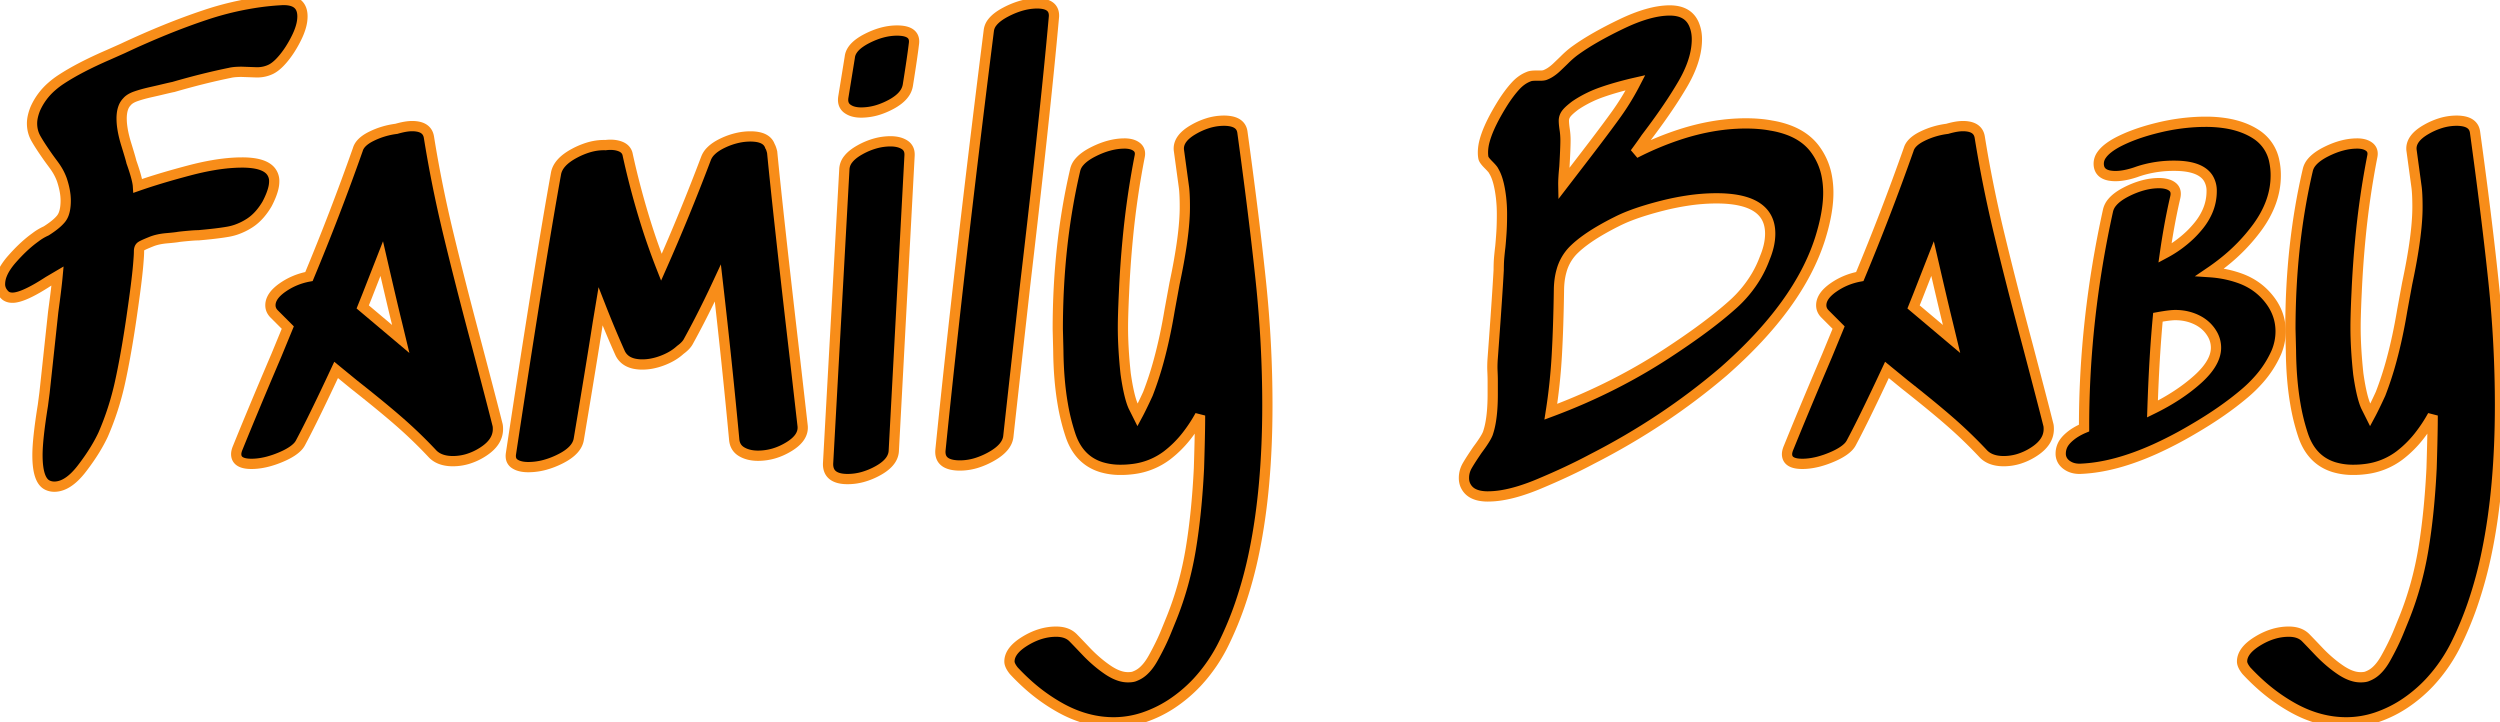 <svg width="460.4" height="133.025" viewBox="0 0 460.4 133.025" xmlns="http://www.w3.org/2000/svg"><g id="svgGroup" stroke-linecap="round" fill-rule="evenodd" font-size="9pt" stroke="#f88d19" stroke-width="0.5mm" fill="#000" style="stroke:#f88d19;stroke-width:0.5mm;fill:#000"><path d="M 47.3 13.325 L 44.5 13.225 A 15.916 15.916 0 0 0 43.684 13.245 Q 42.85 13.288 42.3 13.425 Q 37.4 14.425 31.9 16.025 A 0.432 0.432 0 0 0 31.844 16.033 Q 31.582 16.08 30.203 16.406 A 332.733 332.733 0 0 0 29.7 16.525 A 18.822 18.822 0 0 1 29.51 16.572 Q 29.009 16.691 27.75 16.975 Q 26.2 17.325 25.05 17.725 Q 24.308 17.984 23.836 18.325 A 2.382 2.382 0 0 0 23.4 18.725 A 3.065 3.065 0 0 0 22.691 19.881 Q 22.518 20.363 22.448 20.958 A 7.422 7.422 0 0 0 22.4 21.825 A 11.739 11.739 0 0 0 22.53 23.502 Q 22.655 24.365 22.9 25.333 A 24.901 24.901 0 0 0 23.25 26.575 Q 24.007 29.025 24.169 29.689 A 3.44 3.44 0 0 1 24.2 29.825 A 50.275 50.275 0 0 1 24.674 31.221 Q 25.302 33.171 25.394 34.157 A 4.184 4.184 0 0 1 25.4 34.225 A 96.307 96.307 0 0 1 28.611 33.168 Q 30.393 32.614 32.404 32.052 A 176.683 176.683 0 0 1 34.9 31.375 Q 39.38 30.194 42.997 29.975 A 26.527 26.527 0 0 1 44.6 29.925 A 14.869 14.869 0 0 1 46.605 30.048 Q 48.811 30.35 49.768 31.394 A 2.89 2.89 0 0 1 50.5 33.425 A 5.251 5.251 0 0 1 50.36 34.572 Q 50.073 35.846 49.2 37.525 A 12.468 12.468 0 0 1 47.886 39.388 Q 46.974 40.446 45.904 41.123 A 9.997 9.997 0 0 1 45.9 41.125 A 11.418 11.418 0 0 1 43.486 42.293 A 9.883 9.883 0 0 1 42 42.675 A 38.27 38.27 0 0 1 40.613 42.889 Q 38.938 43.119 36.6 43.325 A 9.948 9.948 0 0 0 36.266 43.332 Q 35.713 43.35 34.85 43.425 A 73.727 73.727 0 0 0 34.037 43.5 Q 33.4 43.563 32.9 43.625 A 5.462 5.462 0 0 1 32.624 43.672 Q 32.168 43.738 31.282 43.822 A 85.61 85.61 0 0 1 30.7 43.875 Q 29 44.025 27.8 44.525 A 41.124 41.124 0 0 0 27.278 44.738 Q 26.234 45.172 25.95 45.375 A 0.749 0.749 0 0 0 25.69 45.718 Q 25.638 45.85 25.616 46.015 A 1.979 1.979 0 0 0 25.6 46.275 Q 25.6 46.925 25.5 48.125 Q 25.3 50.925 24.5 56.525 L 24.2 58.625 A 225.687 225.687 0 0 1 23.436 63.472 Q 23.031 65.865 22.61 67.983 A 121.615 121.615 0 0 1 22.1 70.425 Q 21 75.425 19 80.025 Q 17.689 82.835 15.369 85.908 A 46.86 46.86 0 0 1 15.05 86.325 A 13.703 13.703 0 0 1 13.739 87.808 Q 11.856 89.625 10 89.625 Q 9.3 89.625 8.7 89.325 Q 6.901 88.426 6.9 83.829 A 18.039 18.039 0 0 1 6.9 83.825 Q 6.9 80.825 7.9 74.625 L 8.2 72.325 L 9.8 57.425 Q 10.4 53.025 10.6 50.825 L 8.9 51.825 A 43.524 43.524 0 0 1 7.012 52.994 Q 4.22 54.618 2.675 54.802 A 3.173 3.173 0 0 1 2.3 54.825 A 2.615 2.615 0 0 1 1.742 54.769 Q 1.313 54.675 1 54.425 A 3.282 3.282 0 0 1 0.371 53.677 A 2.581 2.581 0 0 1 0 52.325 A 4.814 4.814 0 0 1 0.363 50.553 Q 0.645 49.839 1.146 49.086 A 12.795 12.795 0 0 1 2.2 47.725 Q 4.168 45.489 6.056 44.053 A 18.361 18.361 0 0 1 6.5 43.725 A 9.887 9.887 0 0 1 8.363 42.589 A 10.943 10.943 0 0 1 8.5 42.525 A 18.9 18.9 0 0 0 9.585 41.79 Q 10.612 41.037 11.191 40.347 A 5.207 5.207 0 0 0 11.25 40.275 A 3.172 3.172 0 0 0 11.76 39.336 Q 12.066 38.476 12.097 37.21 A 11.821 11.821 0 0 0 12.1 36.925 Q 12.1 35.225 11.4 33.125 A 10.048 10.048 0 0 0 10.476 31.224 A 12.198 12.198 0 0 0 9.9 30.375 A 250.824 250.824 0 0 1 9.553 29.906 Q 8.917 29.043 8.729 28.768 A 4.347 4.347 0 0 1 8.7 28.725 Q 7.3 26.725 6.6 25.475 Q 5.9 24.225 5.9 22.725 A 5.731 5.731 0 0 1 6.015 21.618 Q 6.163 20.869 6.5 20.025 A 11.706 11.706 0 0 1 9.586 15.884 A 15.194 15.194 0 0 1 11.25 14.625 Q 14.6 12.425 19.9 10.125 L 22.6 8.925 Q 30.7 5.125 37.75 2.775 A 55.599 55.599 0 0 1 47.97 0.375 A 49.184 49.184 0 0 1 51.6 0.025 Q 55.201 -0.238 55.639 2.275 A 4.369 4.369 0 0 1 55.7 3.025 A 6.668 6.668 0 0 1 55.506 4.569 Q 55.337 5.278 55.021 6.05 A 13.793 13.793 0 0 1 54.65 6.875 A 21.502 21.502 0 0 1 53.39 9.12 A 17.19 17.19 0 0 1 52.3 10.625 A 12.6 12.6 0 0 1 51.502 11.523 Q 50.641 12.397 49.85 12.775 A 5.669 5.669 0 0 1 47.816 13.306 A 6.792 6.792 0 0 1 47.3 13.325 Z" id="0" vector-effect="non-scaling-stroke"/><path d="M 65.2 70.825 L 61.9 68.125 A 608.46 608.46 0 0 1 59.919 72.332 Q 57.142 78.166 55.42 81.387 A 88.698 88.698 0 0 1 55.4 81.425 A 3.352 3.352 0 0 1 54.698 82.383 Q 53.947 83.123 52.582 83.796 A 16.095 16.095 0 0 1 51.75 84.175 A 17.647 17.647 0 0 1 49.341 85.008 Q 48.045 85.347 46.847 85.411 A 10.308 10.308 0 0 1 46.3 85.425 A 6.52 6.52 0 0 1 45.348 85.362 Q 43.5 85.088 43.5 83.625 A 2.106 2.106 0 0 1 43.542 83.222 Q 43.582 83.022 43.657 82.796 A 4.984 4.984 0 0 1 43.8 82.425 A 802.841 802.841 0 0 1 46.636 75.529 Q 48.104 72.001 49.769 68.082 A 1405.201 1405.201 0 0 1 50.9 65.425 L 53 60.325 L 50.5 57.825 Q 49.8 57.125 49.8 56.225 Q 49.8 54.952 51.035 53.762 A 8.18 8.18 0 0 1 52 52.975 Q 54.2 51.425 56.9 50.925 Q 61.7 39.425 65.9 27.525 Q 66.285 26.177 68.293 25.154 A 10.234 10.234 0 0 1 68.45 25.075 Q 70.6 24.025 73 23.725 A 15.28 15.28 0 0 1 74.157 23.431 Q 75.131 23.225 75.9 23.225 A 5.554 5.554 0 0 1 77.005 23.326 Q 78.766 23.685 79 25.325 Q 80.4 34.025 82.55 42.975 A 673.938 673.938 0 0 0 84.613 51.314 Q 86.056 57 87.8 63.525 Q 90.169 72.511 91.203 76.559 A 316.183 316.183 0 0 1 91.6 78.125 A 1.487 1.487 0 0 1 91.651 78.33 Q 91.689 78.543 91.698 78.845 A 6.387 6.387 0 0 1 91.7 79.025 Q 91.7 81.425 89 83.175 A 11.106 11.106 0 0 1 86.075 84.541 A 9.486 9.486 0 0 1 83.4 84.925 Q 81.542 84.925 80.343 84.146 A 3.956 3.956 0 0 1 79.7 83.625 Q 76.8 80.525 73.6 77.725 Q 70.738 75.221 66.275 71.676 A 380.772 380.772 0 0 0 65.2 70.825 Z M 70.3 47.625 L 67.6 54.525 L 66.8 56.525 L 73.8 62.425 L 73.1 59.525 A 187.324 187.324 0 0 1 72.727 57.999 Q 72.125 55.5 71.022 50.747 A 2729.897 2729.897 0 0 1 70.3 47.625 Z" id="1" vector-effect="non-scaling-stroke"/><path d="M 146.5 66.925 L 147.8 78.325 Q 148.1 80.525 145.35 82.225 Q 142.6 83.925 139.6 83.925 A 7.227 7.227 0 0 1 138.228 83.802 Q 137.292 83.621 136.55 83.175 Q 135.3 82.425 135.2 80.825 Q 133.9 66.925 132.2 52.125 A 190.81 190.81 0 0 1 128.825 59.024 A 155.88 155.88 0 0 1 126.8 62.825 Q 126.511 63.403 125.858 63.98 A 7.534 7.534 0 0 1 125.3 64.425 A 9.11 9.11 0 0 1 123.474 65.721 A 11.843 11.843 0 0 1 122.05 66.375 A 11.657 11.657 0 0 1 120.021 66.961 A 9.301 9.301 0 0 1 118.3 67.125 A 7.033 7.033 0 0 1 116.821 66.982 Q 115.968 66.798 115.35 66.379 A 3.328 3.328 0 0 1 114.2 65.025 Q 112.4 61.025 110.6 56.425 L 110.1 59.425 A 1188.483 1188.483 0 0 1 109.394 63.875 Q 108.25 71 106.6 80.825 Q 106.301 82.917 103.275 84.463 A 13.398 13.398 0 0 1 103.25 84.475 A 15.087 15.087 0 0 1 100.331 85.613 A 11.654 11.654 0 0 1 97.3 86.025 A 6.941 6.941 0 0 1 96.368 85.967 Q 95.879 85.9 95.477 85.758 A 3.039 3.039 0 0 1 94.8 85.425 A 1.58 1.58 0 0 1 94.082 84.263 Q 94.048 84.002 94.078 83.699 A 3.301 3.301 0 0 1 94.1 83.525 Q 99.4 48.525 102.4 31.925 Q 102.8 29.825 105.8 28.225 A 14.202 14.202 0 0 1 108.135 27.223 Q 109.872 26.665 111.5 26.725 Q 113.1 26.525 114.25 26.975 A 2.516 2.516 0 0 1 114.916 27.351 A 1.888 1.888 0 0 1 115.6 28.525 A 149.295 149.295 0 0 0 119.093 41.592 A 121.733 121.733 0 0 0 121.8 49.225 Q 126.1 39.525 130 29.225 A 3.778 3.778 0 0 1 130.876 27.857 Q 131.696 27.01 133.15 26.325 A 12.85 12.85 0 0 1 136.003 25.355 A 10.755 10.755 0 0 1 138.2 25.125 Q 141.2 25.125 141.8 26.925 A 1.45 1.45 0 0 1 141.906 27.12 Q 142.005 27.334 142.104 27.669 A 8.988 8.988 0 0 1 142.2 28.025 Q 143.355 39.866 146.271 64.958 A 5998.102 5998.102 0 0 0 146.5 66.925 Z" id="2" vector-effect="non-scaling-stroke"/><path d="M 167.5 28.725 L 164.6 83.025 Q 164.521 84.689 162.746 86.008 A 9.324 9.324 0 0 1 161.7 86.675 A 12.822 12.822 0 0 1 158.813 87.862 A 10.434 10.434 0 0 1 156.1 88.225 Q 152.497 88.225 152.497 85.476 A 4.371 4.371 0 0 1 152.5 85.325 L 155.5 31.125 A 3.158 3.158 0 0 1 156.203 29.328 Q 156.929 28.39 158.4 27.575 A 12.822 12.822 0 0 1 161.288 26.389 A 10.434 10.434 0 0 1 164 26.025 A 6.453 6.453 0 0 1 165.073 26.109 Q 165.668 26.21 166.153 26.431 A 3.427 3.427 0 0 1 166.6 26.675 A 1.917 1.917 0 0 1 167.482 28.079 Q 167.524 28.372 167.501 28.71 A 3.744 3.744 0 0 1 167.5 28.725 Z M 156.5 10.525 L 155.3 17.925 A 3.474 3.474 0 0 0 155.269 18.236 Q 155.244 18.732 155.38 19.13 A 1.839 1.839 0 0 0 156.05 20.025 A 3.347 3.347 0 0 0 157.158 20.549 Q 157.797 20.725 158.6 20.725 A 10.629 10.629 0 0 0 162.144 20.095 A 13.954 13.954 0 0 0 164.1 19.225 A 9.268 9.268 0 0 0 165.411 18.386 Q 166.073 17.872 166.495 17.3 A 3.667 3.667 0 0 0 167.2 15.625 Q 168 10.625 168.3 8.125 Q 168.7 5.625 165.2 5.625 Q 162.5 5.625 159.6 7.125 A 10.347 10.347 0 0 0 158.336 7.888 Q 156.651 9.093 156.5 10.525 Z" id="3" vector-effect="non-scaling-stroke"/><path d="M 182.735 4.126 A 2.957 2.957 0 0 0 182.1 5.625 A 4422.676 4422.676 0 0 0 181.754 8.375 Q 176.587 49.534 173.2 82.825 A 4.25 4.25 0 0 0 173.191 82.928 Q 173.011 85.209 175.524 85.63 A 7.765 7.765 0 0 0 176.8 85.725 A 10.398 10.398 0 0 0 179.998 85.203 A 14.068 14.068 0 0 0 182.55 84.075 Q 185.5 82.425 185.7 80.325 Q 186.247 75.325 187.831 61.109 A 51308.553 51308.553 0 0 1 188.8 52.425 Q 191.575 28.8 193.169 12.825 A 962.383 962.383 0 0 0 194.1 3.025 A 3.441 3.441 0 0 0 194.103 2.882 Q 194.103 1.075 192.113 0.715 A 6.285 6.285 0 0 0 191 0.625 A 9.48 9.48 0 0 0 190.756 0.629 Q 189.309 0.666 187.778 1.143 A 15.402 15.402 0 0 0 185.3 2.175 Q 183.531 3.09 182.735 4.126 Z" id="4" vector-effect="non-scaling-stroke"/><path d="M 194.9 64.625 L 194.8 60.625 Q 194.8 45.025 198 31.325 A 3.367 3.367 0 0 1 198.732 29.875 Q 199.595 28.828 201.4 27.925 Q 204.347 26.452 207.005 26.426 A 9.747 9.747 0 0 1 207.1 26.425 A 5.297 5.297 0 0 1 207.954 26.49 Q 208.763 26.622 209.3 27.025 A 1.603 1.603 0 0 1 209.759 27.546 Q 210.025 28.038 209.9 28.725 A 155.328 155.328 0 0 0 207.689 43.968 A 189.902 189.902 0 0 0 207 53.825 Q 206.8 58.025 206.8 60.325 Q 206.8 64.125 207.3 68.825 Q 207.766 72.089 208.353 73.903 A 9.434 9.434 0 0 0 208.7 74.825 L 209.5 76.425 Q 210.036 75.43 210.865 73.673 A 151.394 151.394 0 0 0 211.4 72.525 A 61.104 61.104 0 0 0 213.396 66.428 Q 214.556 62.188 215.4 57.125 L 216.3 52.225 Q 218.014 44.196 218.182 39.178 A 31.545 31.545 0 0 0 218.2 38.125 Q 218.2 35.525 218 34.225 L 217.1 27.625 A 2.883 2.883 0 0 1 217.087 27.352 Q 217.087 25.417 219.75 23.875 A 13.012 13.012 0 0 1 222.411 22.691 A 10.047 10.047 0 0 1 225.4 22.225 A 6.838 6.838 0 0 1 226.583 22.319 Q 228.563 22.668 228.8 24.325 Q 230.313 35.325 231.352 44.198 A 606.379 606.379 0 0 1 232.2 51.825 Q 233.4 63.325 233.4 74.625 Q 233.4 89.825 231 101.525 A 77.21 77.21 0 0 1 228.325 111.387 A 62.313 62.313 0 0 1 225.5 118.225 A 29.873 29.873 0 0 1 220.435 125.679 A 26.289 26.289 0 0 1 215.6 129.725 A 22.405 22.405 0 0 1 210.703 132.094 A 17.583 17.583 0 0 1 205.1 133.025 Q 200.2 133.025 195.5 130.475 A 32.922 32.922 0 0 1 189.121 125.915 A 39.835 39.835 0 0 1 186.7 123.525 A 5.931 5.931 0 0 1 186.332 123.015 Q 185.986 122.475 185.917 122.038 A 1.359 1.359 0 0 1 185.9 121.825 Q 185.9 119.825 188.75 118.075 Q 191.6 116.325 194.5 116.325 Q 196.124 116.325 197.154 117.051 A 3.379 3.379 0 0 1 197.6 117.425 A 28.768 28.768 0 0 1 197.837 117.666 Q 198.407 118.25 199.762 119.675 A 782.768 782.768 0 0 1 200 119.925 A 25.898 25.898 0 0 0 202.676 122.386 A 22.174 22.174 0 0 0 203.95 123.325 A 10.477 10.477 0 0 0 205.197 124.064 Q 205.901 124.413 206.558 124.578 A 4.687 4.687 0 0 0 207.7 124.725 A 6.438 6.438 0 0 0 208.143 124.711 Q 208.568 124.682 208.839 124.591 A 1.235 1.235 0 0 0 209 124.525 A 4.919 4.919 0 0 0 210.623 123.507 Q 211.554 122.652 212.35 121.225 A 53.481 53.481 0 0 0 213.589 118.876 Q 214.143 117.754 214.578 116.719 A 32.374 32.374 0 0 0 214.7 116.425 A 2141.773 2141.773 0 0 0 215.013 115.66 Q 215.588 114.253 215.771 113.797 A 42.466 42.466 0 0 0 215.8 113.725 Q 218.2 107.725 219.3 101.075 Q 220.4 94.425 220.8 86.225 Q 220.953 81.325 220.989 78.243 A 148.612 148.612 0 0 0 221 76.525 A 27.447 27.447 0 0 1 218.459 80.364 A 20.049 20.049 0 0 1 214.9 83.875 A 12.99 12.99 0 0 1 208.661 86.38 A 17.067 17.067 0 0 1 206.4 86.525 A 12.038 12.038 0 0 1 202.798 86.023 Q 199.08 84.86 197.462 81.002 A 12.519 12.519 0 0 1 197.15 80.175 A 38.366 38.366 0 0 1 195.701 74.31 Q 194.958 69.944 194.9 64.625 Z" id="5" vector-effect="non-scaling-stroke"/><path d="M 274.9 72.625 L 274.9 70.225 A 31.361 31.361 0 0 0 274.893 69.583 Q 274.887 69.298 274.876 68.984 A 58.511 58.511 0 0 0 274.85 68.325 Q 274.8 67.225 274.9 65.925 Q 275.513 57.657 275.832 52.553 A 407.637 407.637 0 0 0 276 49.725 A 33.934 33.934 0 0 1 276.014 48.725 Q 276.03 48.179 276.065 47.699 A 18.391 18.391 0 0 1 276.1 47.275 Q 276.2 46.225 276.3 45.425 Q 276.4 44.425 276.5 42.925 A 40.608 40.608 0 0 0 276.561 41.73 Q 276.588 41.005 276.596 40.188 A 74.272 74.272 0 0 0 276.6 39.425 A 26.498 26.498 0 0 0 276.431 36.388 A 23.282 23.282 0 0 0 276.3 35.425 A 18.847 18.847 0 0 0 276.027 33.996 Q 275.701 32.604 275.217 31.725 A 4.869 4.869 0 0 0 275.1 31.525 A 0.766 0.766 0 0 0 275.02 31.368 Q 274.865 31.12 274.449 30.682 A 16.23 16.23 0 0 0 274.15 30.375 Q 273.3 29.525 273.2 29.125 Q 273.11 28.764 273.101 28.158 A 9.202 9.202 0 0 1 273.1 28.025 A 8.286 8.286 0 0 1 273.418 25.892 Q 273.985 23.786 275.564 20.959 A 47.596 47.596 0 0 1 276.9 18.725 A 25.902 25.902 0 0 1 277.966 17.196 Q 278.515 16.468 279.065 15.864 A 15.751 15.751 0 0 1 279.1 15.825 Q 280.2 14.625 281.5 14.125 A 1.394 1.394 0 0 1 281.765 14.029 Q 282.055 13.952 282.488 13.932 A 6.93 6.93 0 0 1 282.8 13.925 L 283.65 13.925 A 4.907 4.907 0 0 0 283.955 13.917 Q 284.253 13.898 284.453 13.84 A 1.237 1.237 0 0 0 284.5 13.825 A 5.106 5.106 0 0 0 285.472 13.341 Q 286.103 12.944 286.75 12.325 Q 287.9 11.225 288.1 11.025 A 19.601 19.601 0 0 1 289.043 10.139 Q 289.638 9.619 290.2 9.225 Q 293.4 6.925 298.6 4.425 Q 303.8 1.925 307.5 1.925 Q 310.934 1.925 312.003 4.565 A 5.304 5.304 0 0 1 312.1 4.825 Q 312.5 5.925 312.5 7.225 Q 312.5 10.458 310.619 14.16 A 25.548 25.548 0 0 1 309.9 15.475 A 74.82 74.82 0 0 1 307.725 18.961 Q 305.725 21.988 303.1 25.425 Q 302.5 26.325 301.1 28.225 A 56.612 56.612 0 0 1 309.677 24.664 Q 314.843 23.028 319.708 22.773 A 34.14 34.14 0 0 1 321.5 22.725 Q 324.1 22.725 326.2 23.125 A 17.019 17.019 0 0 1 329.507 24.001 Q 332.457 25.134 334.15 27.325 A 12.051 12.051 0 0 1 336.475 32.757 A 16.406 16.406 0 0 1 336.7 35.525 Q 336.7 38.391 335.75 42.016 A 42.71 42.71 0 0 1 335.2 43.925 Q 331.3 56.225 317.4 68.425 Q 306.5 77.725 293.2 84.525 Q 288.9 86.825 283.4 89.125 A 38.513 38.513 0 0 1 279.885 90.411 Q 278.138 90.949 276.589 91.202 A 16.118 16.118 0 0 1 274 91.425 A 7.721 7.721 0 0 1 272.586 91.306 Q 271.837 91.166 271.27 90.862 A 3.078 3.078 0 0 1 270 89.625 Q 269.6 88.925 269.6 88.025 Q 269.6 86.825 270.2 85.775 Q 270.659 84.972 271.529 83.669 A 91.215 91.215 0 0 1 272.1 82.825 A 35.522 35.522 0 0 0 272.781 81.888 Q 273.384 81.027 273.721 80.408 A 5.586 5.586 0 0 0 274 79.825 A 13.427 13.427 0 0 0 274.503 77.853 Q 274.874 75.82 274.898 73.016 A 45.72 45.72 0 0 0 274.9 72.625 Z M 325 47.525 A 14.136 14.136 0 0 0 325.701 45.412 Q 326 44.174 326 43.025 Q 326 36.721 316.687 36.531 A 28.819 28.819 0 0 0 316.1 36.525 A 36.207 36.207 0 0 0 310.707 36.95 A 47.714 47.714 0 0 0 306.15 37.875 A 63.775 63.775 0 0 0 303.026 38.744 Q 301.441 39.231 300.118 39.747 A 25.474 25.474 0 0 0 297.7 40.825 A 51.826 51.826 0 0 0 294.603 42.498 Q 291.748 44.178 290.036 45.798 A 14.292 14.292 0 0 0 289.75 46.075 A 8.615 8.615 0 0 0 287.56 49.915 Q 287.14 51.411 287.1 53.225 Q 287 60.225 286.7 65.475 Q 286.4 70.725 285.6 75.825 Q 297.7 71.325 308 64.425 Q 313.14 61.024 316.794 58.051 A 63.156 63.156 0 0 0 319 56.175 A 22.342 22.342 0 0 0 323.479 50.758 A 20.336 20.336 0 0 0 325 47.525 Z M 287.9 33.925 L 292.2 28.325 A 571.501 571.501 0 0 0 293.894 26.104 Q 296.275 22.963 297.7 20.975 A 45.673 45.673 0 0 0 300.795 15.993 A 50.745 50.745 0 0 0 301.2 15.225 A 68.407 68.407 0 0 0 298.095 16.008 Q 296.434 16.471 295 16.975 A 21.48 21.48 0 0 0 290.943 18.882 A 19.497 19.497 0 0 0 290.1 19.425 A 17.506 17.506 0 0 0 289.547 19.857 Q 288.788 20.475 288.45 20.925 A 2.256 2.256 0 0 0 288.086 21.632 A 2.054 2.054 0 0 0 288 22.225 A 6.461 6.461 0 0 0 288.015 22.639 Q 288.047 23.138 288.15 23.825 Q 288.3 24.825 288.3 25.825 Q 288.3 27.325 288.1 30.725 Q 287.909 32.634 287.9 33.814 A 15.069 15.069 0 0 0 287.9 33.925 Z" id="7" vector-effect="non-scaling-stroke"/><path d="M 350.8 70.825 L 347.5 68.125 A 608.46 608.46 0 0 1 345.519 72.332 Q 342.742 78.166 341.02 81.387 A 88.698 88.698 0 0 1 341 81.425 A 3.352 3.352 0 0 1 340.298 82.383 Q 339.547 83.123 338.182 83.796 A 16.095 16.095 0 0 1 337.35 84.175 A 17.647 17.647 0 0 1 334.941 85.008 Q 333.645 85.347 332.447 85.411 A 10.308 10.308 0 0 1 331.9 85.425 A 6.52 6.52 0 0 1 330.948 85.362 Q 329.1 85.088 329.1 83.625 A 2.106 2.106 0 0 1 329.142 83.222 Q 329.182 83.022 329.257 82.796 A 4.984 4.984 0 0 1 329.4 82.425 A 802.841 802.841 0 0 1 332.236 75.529 Q 333.704 72.001 335.369 68.082 A 1405.201 1405.201 0 0 1 336.5 65.425 L 338.6 60.325 L 336.1 57.825 Q 335.4 57.125 335.4 56.225 Q 335.4 54.952 336.635 53.762 A 8.18 8.18 0 0 1 337.6 52.975 Q 339.8 51.425 342.5 50.925 Q 347.3 39.425 351.5 27.525 Q 351.885 26.177 353.893 25.154 A 10.234 10.234 0 0 1 354.05 25.075 Q 356.2 24.025 358.6 23.725 A 15.28 15.28 0 0 1 359.757 23.431 Q 360.731 23.225 361.5 23.225 A 5.554 5.554 0 0 1 362.605 23.326 Q 364.366 23.685 364.6 25.325 Q 366 34.025 368.15 42.975 A 673.938 673.938 0 0 0 370.213 51.314 Q 371.656 57 373.4 63.525 Q 375.769 72.511 376.803 76.559 A 316.183 316.183 0 0 1 377.2 78.125 A 1.487 1.487 0 0 1 377.251 78.33 Q 377.289 78.543 377.298 78.845 A 6.387 6.387 0 0 1 377.3 79.025 Q 377.3 81.425 374.6 83.175 A 11.106 11.106 0 0 1 371.675 84.541 A 9.486 9.486 0 0 1 369 84.925 Q 367.142 84.925 365.943 84.146 A 3.956 3.956 0 0 1 365.3 83.625 Q 362.4 80.525 359.2 77.725 Q 356.338 75.221 351.875 71.676 A 380.772 380.772 0 0 0 350.8 70.825 Z M 355.9 47.625 L 353.2 54.525 L 352.4 56.525 L 359.4 62.425 L 358.7 59.525 A 187.324 187.324 0 0 1 358.327 57.999 Q 357.725 55.5 356.622 50.747 A 2729.897 2729.897 0 0 1 355.9 47.625 Z" id="8" vector-effect="non-scaling-stroke"/><path d="M 383.8 78.825 L 383.8 78.525 Q 383.8 58.825 388.2 38.825 A 3.519 3.519 0 0 1 388.971 37.275 Q 389.771 36.303 391.343 35.46 A 14.097 14.097 0 0 1 391.7 35.275 A 16.089 16.089 0 0 1 394.355 34.216 Q 396.025 33.725 397.6 33.725 Q 399.2 33.725 400.05 34.375 Q 400.8 34.949 400.655 36.027 A 3.248 3.248 0 0 1 400.6 36.325 A 107.68 107.68 0 0 0 399.457 41.898 A 136.513 136.513 0 0 0 398.7 46.625 A 21.046 21.046 0 0 0 403.285 43.319 A 18.903 18.903 0 0 0 404.85 41.625 A 11.555 11.555 0 0 0 406.525 38.924 A 9.197 9.197 0 0 0 407.3 35.225 A 4.417 4.417 0 0 0 406.684 32.836 Q 405.238 30.525 400.4 30.525 A 21.263 21.263 0 0 0 395.035 31.186 A 19.19 19.19 0 0 0 393.3 31.725 A 16.188 16.188 0 0 1 391.795 32.152 Q 390.6 32.425 389.6 32.425 A 6.139 6.139 0 0 1 388.478 32.332 Q 386.5 31.963 386.5 30.125 A 2.793 2.793 0 0 1 387.049 28.515 Q 387.906 27.283 390.1 26.125 A 26.631 26.631 0 0 1 393.061 24.831 Q 395.125 24.066 397.6 23.475 A 37.753 37.753 0 0 1 404.618 22.462 A 34.084 34.084 0 0 1 406.2 22.425 A 23.483 23.483 0 0 1 409.922 22.703 Q 413.22 23.233 415.55 24.775 A 7.619 7.619 0 0 1 418.85 29.764 A 12.337 12.337 0 0 1 419.1 32.325 Q 419.1 37.225 415.7 41.875 A 33.561 33.561 0 0 1 409.531 48.26 A 40.115 40.115 0 0 1 407 50.125 Q 410 50.325 412.7 51.325 Q 415.9 52.525 417.95 55.175 Q 420 57.825 420 61.025 Q 420 63.025 419.2 64.925 A 19.225 19.225 0 0 1 415.991 69.891 A 24.965 24.965 0 0 1 413.4 72.425 Q 409.4 75.825 403.9 79.025 A 72.308 72.308 0 0 1 396.861 82.703 Q 389.419 86.05 383.3 86.325 Q 381.7 86.425 380.6 85.625 A 2.811 2.811 0 0 1 379.898 84.909 A 2.447 2.447 0 0 1 379.5 83.525 A 3.572 3.572 0 0 1 380.292 81.286 A 4.908 4.908 0 0 1 380.7 80.825 A 8.43 8.43 0 0 1 382.272 79.602 A 11.407 11.407 0 0 1 383.8 78.825 Z M 408.1 64.025 A 4.977 4.977 0 0 0 407.374 61.451 A 6.115 6.115 0 0 0 407.2 61.175 Q 406.3 59.825 404.8 59.025 Q 402.9 58.025 400.6 58.025 Q 399.846 58.025 398.41 58.253 A 45.071 45.071 0 0 0 397.4 58.425 A 234.811 234.811 0 0 0 396.816 66.137 Q 396.555 70.479 396.4 75.325 Q 401.3 72.925 404.7 69.875 A 15.764 15.764 0 0 0 406.266 68.273 Q 407.997 66.204 408.094 64.256 A 4.642 4.642 0 0 0 408.1 64.025 Z" id="9" vector-effect="non-scaling-stroke"/><path d="M 421.9 64.625 L 421.8 60.625 Q 421.8 45.025 425 31.325 A 3.367 3.367 0 0 1 425.732 29.875 Q 426.595 28.828 428.4 27.925 Q 431.347 26.452 434.005 26.426 A 9.747 9.747 0 0 1 434.1 26.425 A 5.297 5.297 0 0 1 434.954 26.49 Q 435.763 26.622 436.3 27.025 A 1.603 1.603 0 0 1 436.759 27.546 Q 437.025 28.038 436.9 28.725 A 155.328 155.328 0 0 0 434.689 43.968 A 189.902 189.902 0 0 0 434 53.825 Q 433.8 58.025 433.8 60.325 Q 433.8 64.125 434.3 68.825 Q 434.766 72.089 435.353 73.903 A 9.434 9.434 0 0 0 435.7 74.825 L 436.5 76.425 Q 437.036 75.43 437.865 73.673 A 151.394 151.394 0 0 0 438.4 72.525 A 61.104 61.104 0 0 0 440.396 66.428 Q 441.556 62.188 442.4 57.125 L 443.3 52.225 Q 445.014 44.196 445.182 39.178 A 31.545 31.545 0 0 0 445.2 38.125 Q 445.2 35.525 445 34.225 L 444.1 27.625 A 2.883 2.883 0 0 1 444.087 27.352 Q 444.087 25.417 446.75 23.875 A 13.012 13.012 0 0 1 449.411 22.691 A 10.047 10.047 0 0 1 452.4 22.225 A 6.838 6.838 0 0 1 453.583 22.319 Q 455.563 22.668 455.8 24.325 Q 457.313 35.325 458.352 44.198 A 606.379 606.379 0 0 1 459.2 51.825 Q 460.4 63.325 460.4 74.625 Q 460.4 89.825 458 101.525 A 77.21 77.21 0 0 1 455.325 111.387 A 62.313 62.313 0 0 1 452.5 118.225 A 29.873 29.873 0 0 1 447.435 125.679 A 26.289 26.289 0 0 1 442.6 129.725 A 22.405 22.405 0 0 1 437.703 132.094 A 17.583 17.583 0 0 1 432.1 133.025 Q 427.2 133.025 422.5 130.475 A 32.922 32.922 0 0 1 416.121 125.915 A 39.835 39.835 0 0 1 413.7 123.525 A 5.931 5.931 0 0 1 413.332 123.015 Q 412.986 122.475 412.917 122.038 A 1.359 1.359 0 0 1 412.9 121.825 Q 412.9 119.825 415.75 118.075 Q 418.6 116.325 421.5 116.325 Q 423.124 116.325 424.154 117.051 A 3.379 3.379 0 0 1 424.6 117.425 A 28.768 28.768 0 0 1 424.837 117.666 Q 425.407 118.25 426.762 119.675 A 782.768 782.768 0 0 1 427 119.925 A 25.898 25.898 0 0 0 429.676 122.386 A 22.174 22.174 0 0 0 430.95 123.325 A 10.477 10.477 0 0 0 432.197 124.064 Q 432.901 124.413 433.558 124.578 A 4.687 4.687 0 0 0 434.7 124.725 A 6.438 6.438 0 0 0 435.143 124.711 Q 435.568 124.682 435.839 124.591 A 1.235 1.235 0 0 0 436 124.525 A 4.919 4.919 0 0 0 437.623 123.507 Q 438.554 122.652 439.35 121.225 A 53.481 53.481 0 0 0 440.589 118.876 Q 441.143 117.754 441.578 116.719 A 32.374 32.374 0 0 0 441.7 116.425 A 2141.773 2141.773 0 0 0 442.013 115.66 Q 442.588 114.253 442.771 113.797 A 42.466 42.466 0 0 0 442.8 113.725 Q 445.2 107.725 446.3 101.075 Q 447.4 94.425 447.8 86.225 Q 447.953 81.325 447.989 78.243 A 148.612 148.612 0 0 0 448 76.525 A 27.447 27.447 0 0 1 445.459 80.364 A 20.049 20.049 0 0 1 441.9 83.875 A 12.99 12.99 0 0 1 435.661 86.38 A 17.067 17.067 0 0 1 433.4 86.525 A 12.038 12.038 0 0 1 429.798 86.023 Q 426.08 84.86 424.462 81.002 A 12.519 12.519 0 0 1 424.15 80.175 A 38.366 38.366 0 0 1 422.701 74.31 Q 421.958 69.944 421.9 64.625 Z" id="10" vector-effect="non-scaling-stroke"/></g></svg>